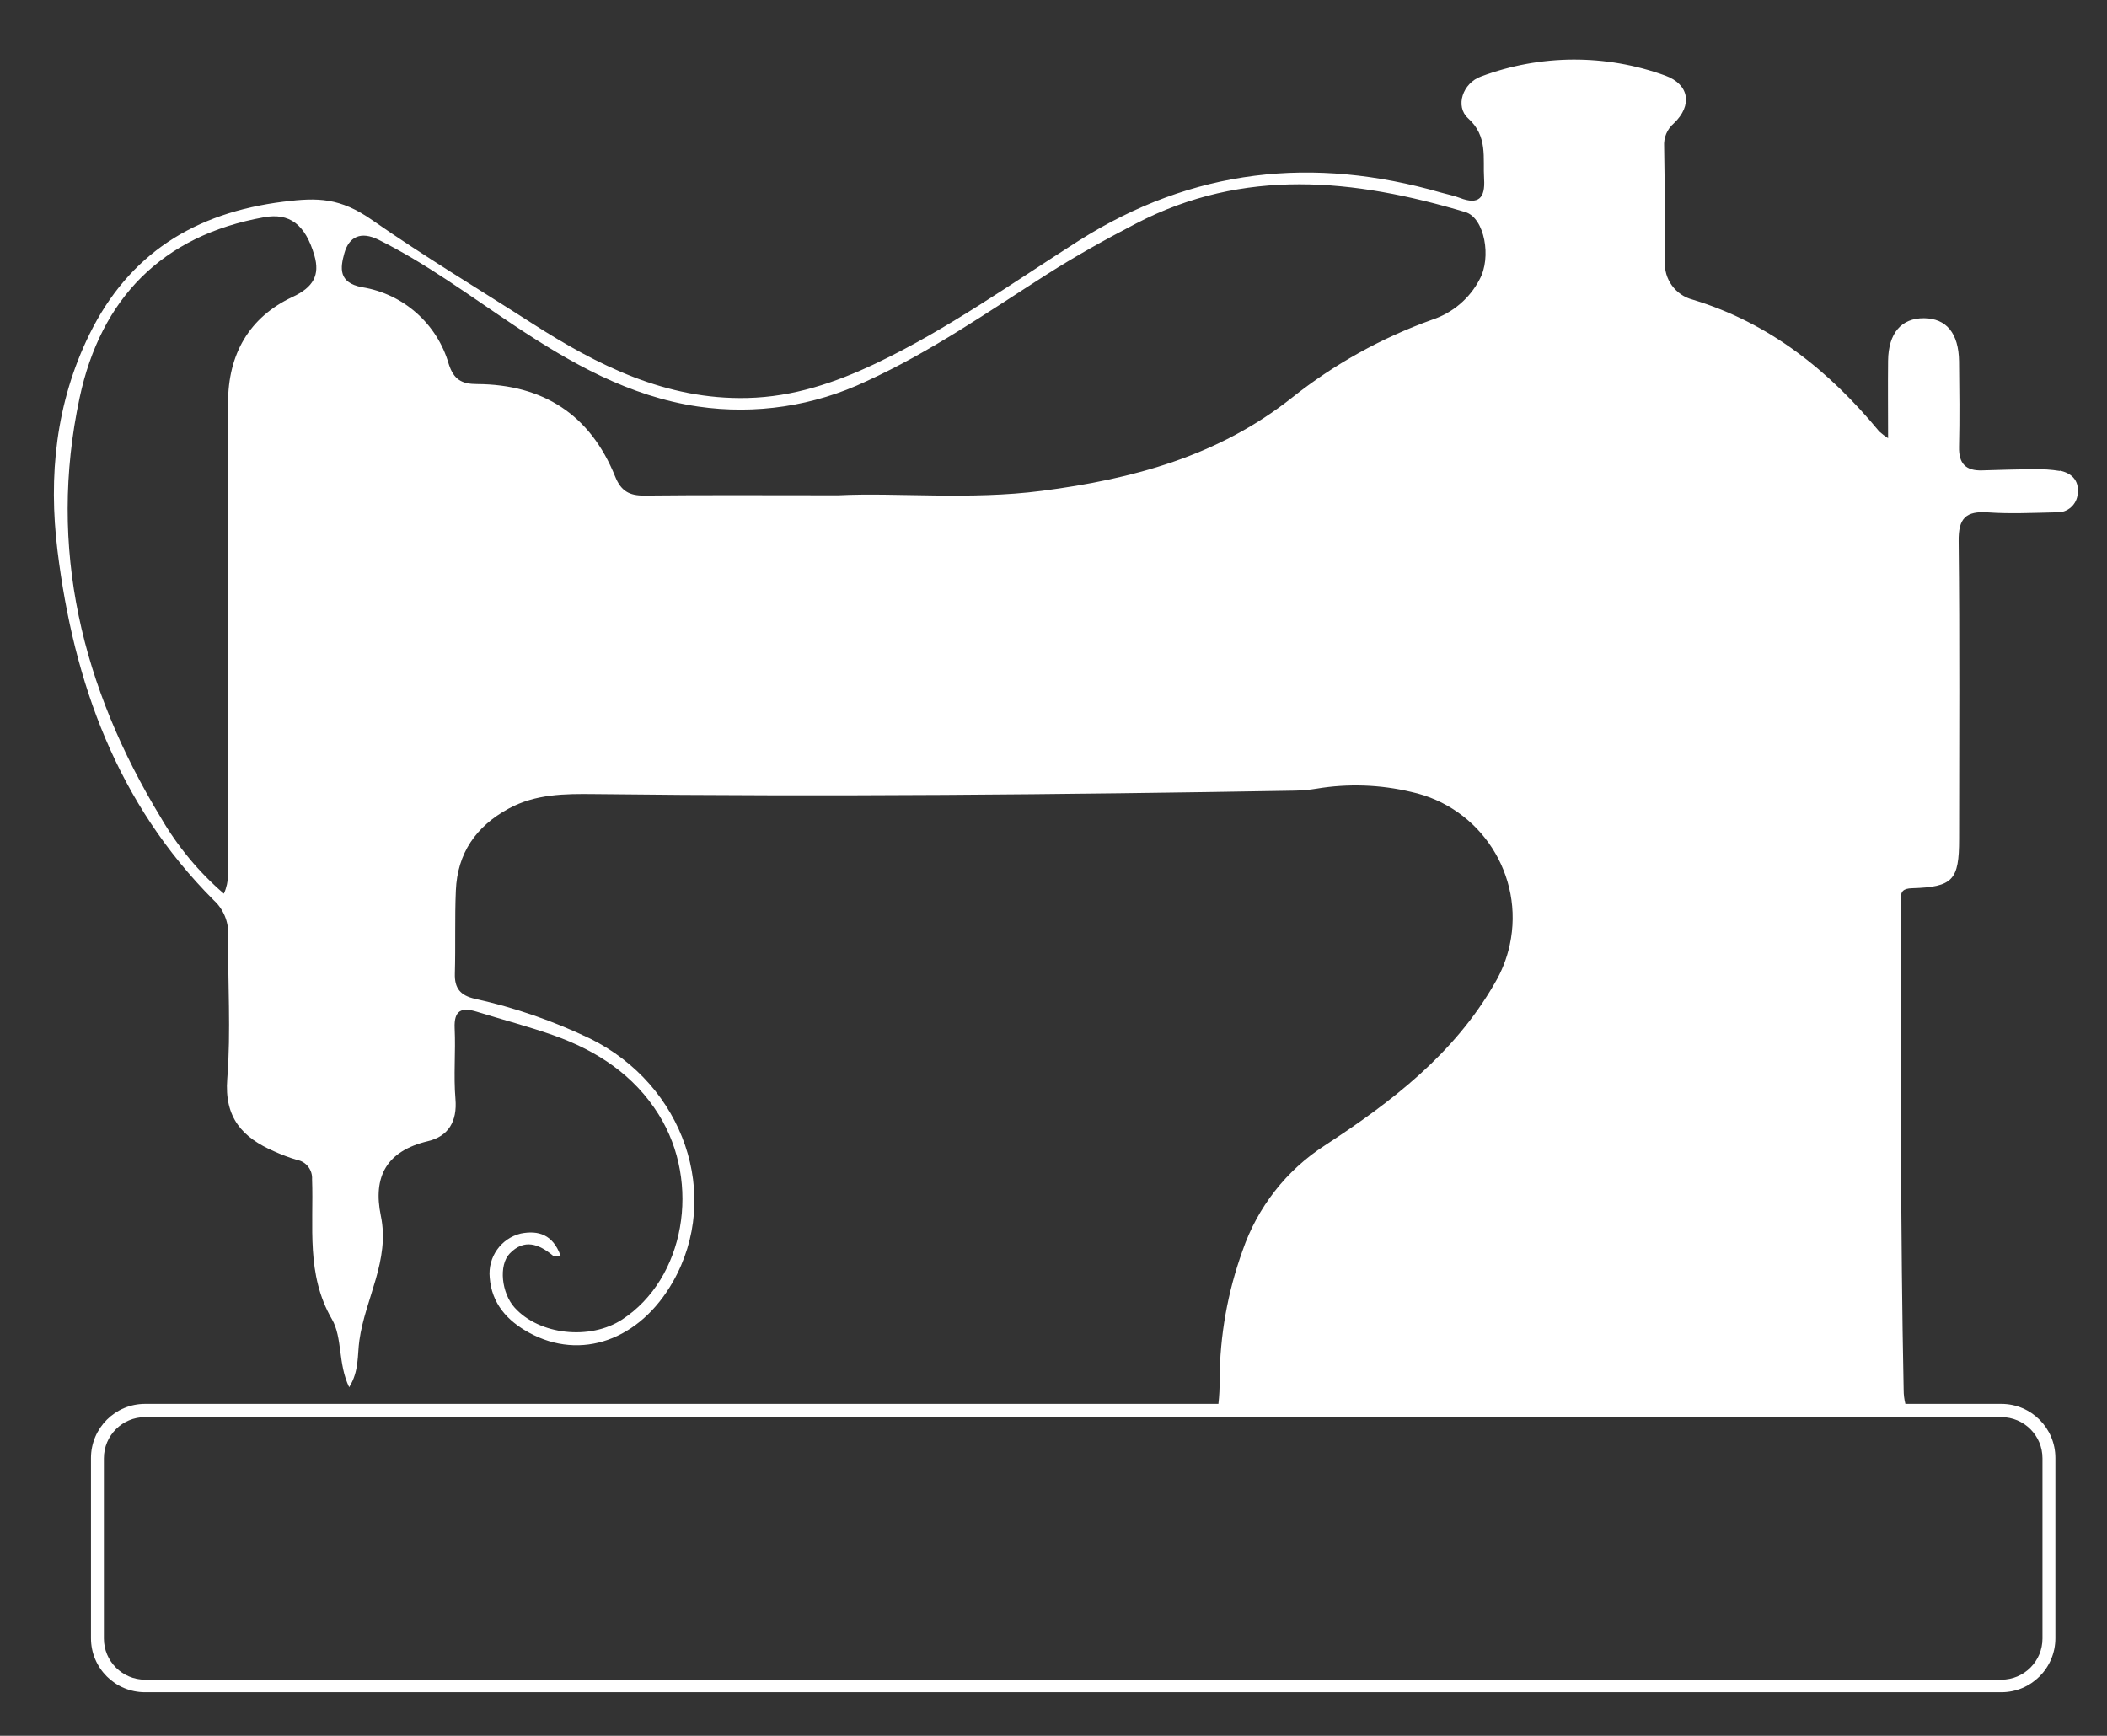 <?xml version="1.0" encoding="UTF-8"?>
<svg id="_레이어_2" data-name="레이어 2" xmlns="http://www.w3.org/2000/svg" viewBox="0 0 318 262">
  <rect x="0" y="0" width="318" height="262" fill="#333333" stroke="none"/>
  <g id="Logo">
    <g id="symbol_20_02_0006_01" data-name="symbol 20 02 0006 01">
      <path id="_패스_1501" data-name="패스 1501" d="m310.9,71.09c-1.33-.22-2.67-.3-4.01-.26-2.58.01-5.15.09-7.73.17-2.48.08-3.55-1.03-3.49-3.55.1-4.3.05-8.6,0-12.9-.05-4.25-1.91-6.5-5.3-6.52-3.41-.02-5.36,2.25-5.41,6.42-.04,3.75,0,7.5,0,11.69-.47-.3-.92-.64-1.33-1.01-7.58-9.18-16.54-16.38-28.15-19.9-2.61-.67-4.38-3.11-4.2-5.8,0-5.77-.02-11.55-.12-17.32-.09-1.33.45-2.63,1.47-3.5,2.83-2.69,2.36-5.87-1.32-7.21-8.98-3.26-18.82-3.21-27.77.14-2.8,1-3.95,4.52-1.97,6.31,3.02,2.72,2.22,5.96,2.42,9.17.18,2.83-.8,3.96-3.66,2.85-.91-.35-1.89-.53-2.83-.8-19.31-5.56-37.5-3.65-54.74,7.3-10.04,6.38-19.76,13.34-30.56,18.48-6.14,2.92-12.48,5.06-19.4,5.22-12.28.3-22.62-4.93-32.53-11.29-8.05-5.17-16.31-10.13-24.08-15.55-4.85-3.39-8.2-3.44-13.38-2.79-13.44,1.67-23.33,7.87-29.3,20-5.08,10.34-6.22,21.38-4.83,32.69,2.46,19.98,9.03,38.18,23.59,52.76,1.45,1.33,2.24,3.23,2.17,5.19-.08,7.25.43,14.53-.14,21.73-.47,5.91,2.3,8.9,7.09,10.98,1.12.51,2.27.94,3.44,1.29,1.38.25,2.35,1.5,2.27,2.9.26,7.13-.93,14.37,2.99,21.13,1.63,2.82.89,6.71,2.61,10.28,1.53-2.45,1.22-4.86,1.54-7.07.88-6.3,4.64-12.08,3.24-18.8-1.23-5.94.87-9.79,7.1-11.27,3.08-.73,4.45-2.97,4.16-6.38-.3-3.54.05-7.12-.12-10.68-.12-2.73,1.07-3.18,3.34-2.48,3.87,1.2,7.8,2.22,11.61,3.57,6.51,2.32,12.09,5.93,15.86,11.97,6.45,10.35,3.9,24.77-5.53,30.92-4.86,3.17-12.51,2.33-16.23-1.8-1.97-2.18-2.44-6.39-.74-8.16,2.2-2.28,4.41-1.43,6.51.3.14.11.45.01,1.16.01-1.16-3.17-3.33-3.85-5.99-3.33-3,.73-5,3.56-4.7,6.64.3,3.93,2.64,6.52,5.93,8.32,7.83,4.3,16.72,1.13,21.73-7.69,7.38-12.98,1.68-29.69-12.52-36.7-5.54-2.66-11.37-4.68-17.37-6-2.21-.51-3.09-1.59-3.03-3.81.12-4.17-.03-8.35.15-12.53.23-5.63,3.03-9.68,7.97-12.37,4.08-2.22,8.48-2.24,12.91-2.19,35.25.42,70.5.09,105.74-.52,1.1-.02,2.21-.12,3.29-.3,4.74-.79,9.59-.62,14.26.49,10.49,2.27,17.16,12.61,14.89,23.1-.44,2.04-1.21,4-2.28,5.8-6.12,10.68-15.63,17.93-25.61,24.45-5.81,3.74-10.19,9.34-12.43,15.88-2.26,6.25-3.43,12.84-3.47,19.48.02,1.22-.04,2.44-.18,3.66H21.9c-4.5,0-8.16,3.65-8.17,8.16v27.21c0,4.51,3.66,8.16,8.16,8.16h280.16c4.51,0,8.16-3.66,8.16-8.16v-27.21c0-4.51-3.66-8.16-8.16-8.16h-14.48c-.17-.69-.26-1.39-.26-2.1-.48-23.7-.42-47.4-.44-71.1,0-.98.02-1.97,0-2.95-.02-1.18.33-1.64,1.71-1.68,6.18-.19,7.1-1.22,7.1-7.44,0-14.99.1-29.97-.07-44.96-.04-3.45,1.08-4.57,4.44-4.33,3.42.24,6.88.06,10.31-.01,1.68.1,3.12-1.18,3.22-2.86,0-.02,0-.04,0-.06.21-1.92-.96-3.02-2.7-3.37M44.17,44.81c-6.59,3.08-9.75,8.67-9.75,15.99-.01,23.07-.03,46.13-.05,69.19,0,1.44.3,2.93-.58,4.9-3.79-3.26-7-7.14-9.51-11.47-11.9-19.61-17.12-40.67-12.26-63.4,3.19-14.91,12.39-24.47,27.84-27.23,3.79-.68,6.21,1.02,7.59,5.77.86,2.96-.16,4.8-3.28,6.25m179.14-2.64c-1.5,2.88-4.07,5.06-7.15,6.08-7.65,2.74-14.79,6.71-21.16,11.77-11.12,8.83-24.08,12.3-37.77,14.07-10.89,1.41-21.82.23-30.72.67-11.08,0-20.17-.06-29.25.04-2.28.03-3.54-.69-4.42-2.88-3.76-9.34-10.87-13.9-20.86-13.95-2.28,0-3.5-.67-4.25-3.02-1.75-6.08-6.85-10.6-13.09-11.6-3.61-.69-3.28-2.93-2.67-5.12.71-2.54,2.53-3.35,5.15-2.05,7.29,3.62,13.78,8.48,20.52,12.96,8.51,5.66,17.3,10.68,27.7,12.22,8.68,1.27,17.53-.07,25.45-3.83,9.63-4.4,18.32-10.45,27.21-16.12,4.35-2.77,8.84-5.27,13.42-7.65,16.32-8.52,32.98-6.75,49.74-1.75,2.91.87,3.98,6.87,2.14,10.17m84.96,177.93v27.21c0,3.43-2.78,6.21-6.21,6.21H21.89c-3.43,0-6.21-2.78-6.21-6.21v-27.21c0-3.43,2.78-6.21,6.21-6.21h280.16c3.43,0,6.21,2.78,6.21,6.21" fill="#fff"/>
      <rect id="_사각형_749" data-name="사각형 749" width="318" height="262" fill="none"/>
    </g>
  </g>
</svg>